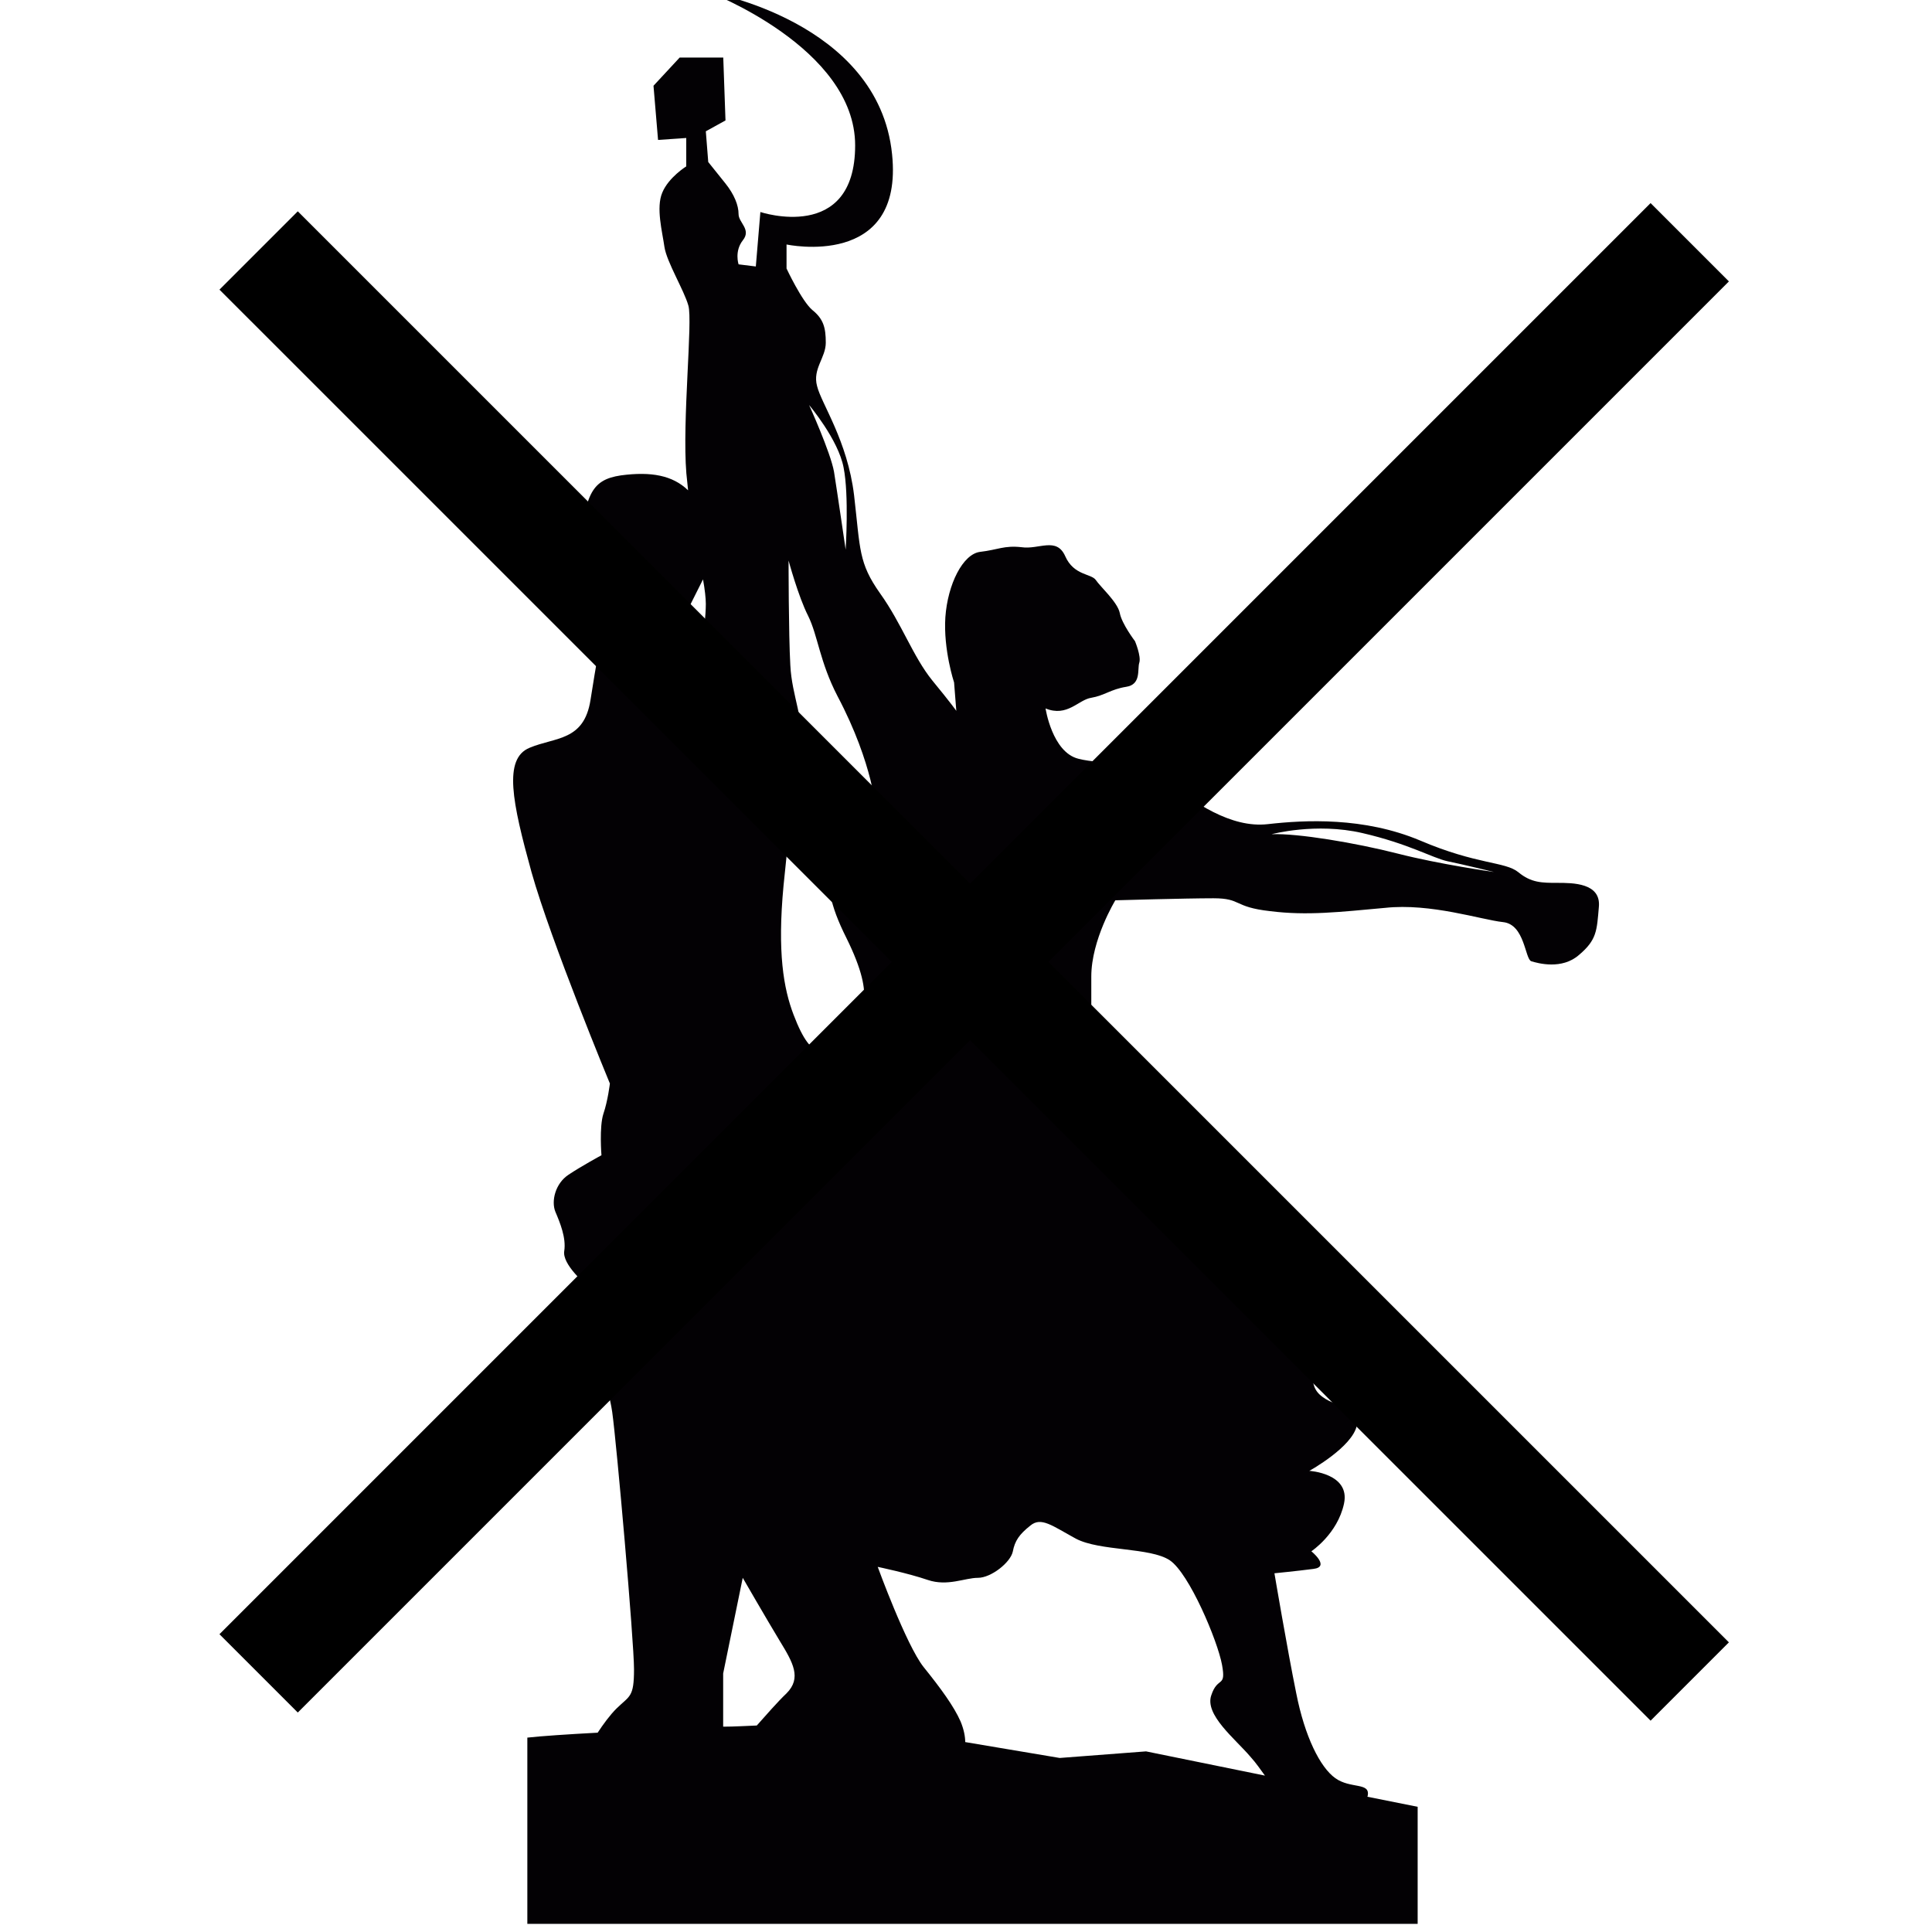 <?xml version="1.0" encoding="UTF-8" standalone="no"?>
<!-- Generator: Adobe Illustrator 18.1.1, SVG Export Plug-In . SVG Version: 6.00 Build 0)  -->

<svg
   xmlns:dc="http://purl.org/dc/elements/1.1/"
   xmlns:cc="http://creativecommons.org/ns#"
   xmlns:rdf="http://www.w3.org/1999/02/22-rdf-syntax-ns#"
   xmlns:svg="http://www.w3.org/2000/svg"
   xmlns="http://www.w3.org/2000/svg"
   xmlns:sodipodi="http://sodipodi.sourceforge.net/DTD/sodipodi-0.dtd"
   xmlns:inkscape="http://www.inkscape.org/namespaces/inkscape"
   version="1.1"
   id="Capa_1"
   x="0px"
   y="0px"
   viewBox="0 0 19.938 19.938"
   style="enable-background:new 0 0 19.938 19.938;"
   xml:space="preserve"
   sodipodi:docname="img-decomunisation.svg"
   inkscape:version="0.92.1 r15371"><defs
   id="defs39" /><sodipodi:namedview
   pagecolor="#ffffff"
   bordercolor="#666666"
   borderopacity="1"
   objecttolerance="10"
   gridtolerance="10"
   guidetolerance="10"
   inkscape:pageopacity="0"
   inkscape:pageshadow="2"
   inkscape:window-width="1366"
   inkscape:window-height="705"
   id="namedview37"
   showgrid="false"
   inkscape:zoom="11.836694"
   inkscape:cx="9.9689999"
   inkscape:cy="9.9689999"
   inkscape:window-x="1912"
   inkscape:window-y="-8"
   inkscape:window-maximized="1"
   inkscape:current-layer="Capa_1" />
<g
   id="g4"
   transform="translate(0.929,-0.084)">
	<path
   style="fill:#030104"
   d="m 15.141,9.195 c -0.154,0 -0.269,0 -0.401,-0.11 C 14.604,8.974 14.315,9.009 13.729,8.759 13.145,8.513 12.536,8.546 12.155,8.589 11.772,8.633 11.391,8.363 11.096,8.137 10.807,7.914 10.467,7.983 10.199,7.914 9.929,7.846 9.861,7.395 9.861,7.395 c 0.225,0.092 0.338,-0.09 0.472,-0.11 0.135,-0.023 0.202,-0.088 0.359,-0.113 0.158,-0.023 0.115,-0.18 0.136,-0.248 0.022,-0.066 -0.044,-0.223 -0.044,-0.223 0,0 -0.137,-0.18 -0.157,-0.291 C 10.604,6.297 10.424,6.137 10.38,6.07 10.333,6.002 10.153,6.025 10.064,5.824 9.974,5.621 9.793,5.758 9.613,5.731 9.433,5.711 9.368,5.758 9.187,5.779 9.007,5.8 8.851,6.115 8.827,6.453 8.805,6.789 8.917,7.127 8.917,7.127 L 8.94,7.42 C 8.94,7.42 8.894,7.352 8.692,7.106 8.491,6.857 8.378,6.521 8.153,6.207 7.93,5.891 7.95,5.758 7.885,5.195 7.817,4.631 7.547,4.25 7.503,4.068 7.455,3.89 7.593,3.777 7.593,3.62 7.593,3.466 7.569,3.376 7.455,3.284 7.346,3.193 7.188,2.855 7.188,2.855 V 2.607 c 0,0 1.213,0.261 1.089,-0.932 C 8.137,0.299 6.38,0 6.38,0 c 0,0 1.516,0.576 1.516,1.584 0,1.014 -0.978,0.688 -0.978,0.688 L 6.871,2.834 6.693,2.812 c 0,0 -0.045,-0.135 0.044,-0.248 C 6.827,2.452 6.693,2.382 6.693,2.294 6.693,2.202 6.648,2.091 6.558,1.978 6.467,1.865 6.38,1.756 6.38,1.756 L 6.355,1.439 6.558,1.327 6.535,0.678 h -0.45 l -0.27,0.291 0.047,0.559 0.291,-0.02 v 0.293 c 0,0 -0.182,0.113 -0.247,0.27 -0.067,0.156 0,0.404 0.022,0.562 C 5.952,2.789 6.131,3.08 6.175,3.238 6.221,3.394 6.11,4.429 6.154,4.968 6.161,5.025 6.165,5.085 6.172,5.144 6.013,4.99 5.791,4.948 5.478,4.99 5.165,5.037 5.098,5.194 5.051,5.869 c -0.046,0.674 0.202,0.92 0.202,0.92 0,0 -0.021,0.092 -0.088,0.518 -0.067,0.427 -0.362,0.382 -0.629,0.494 -0.273,0.113 -0.179,0.562 0.02,1.283 0.202,0.717 0.809,2.182 0.809,2.182 0,0 -0.021,0.178 -0.067,0.312 -0.044,0.135 -0.02,0.428 -0.02,0.428 0,0 -0.205,0.111 -0.34,0.201 -0.136,0.09 -0.18,0.271 -0.136,0.381 0.048,0.113 0.113,0.27 0.092,0.406 -0.022,0.135 0.204,0.336 0.315,0.426 0.113,0.092 0.134,0.227 0.134,0.227 0,0 -0.046,0.338 -0.065,0.494 -0.024,0.156 0.065,0.203 0.111,0.515 0.045,0.317 0.225,2.362 0.225,2.655 0,0.291 -0.044,0.271 -0.18,0.404 -0.067,0.066 -0.14,0.166 -0.195,0.25 C 4.922,17.982 4.657,18 4.513,18.016 v 1.922 h 9.188 V 18.73 l -0.519,-0.104 c 0.002,-0.004 0.004,-0.008 0.004,-0.013 0.025,-0.137 -0.178,-0.067 -0.334,-0.178 -0.158,-0.112 -0.316,-0.43 -0.404,-0.877 -0.092,-0.451 -0.225,-1.238 -0.225,-1.238 0,0 0.225,-0.022 0.402,-0.045 0.178,-0.021 -0.021,-0.182 -0.021,-0.182 0,0 0.27,-0.178 0.337,-0.492 0.067,-0.313 -0.358,-0.338 -0.358,-0.338 0,0 0.447,-0.246 0.491,-0.471 0.048,-0.226 -0.179,-0.16 -0.356,-0.293 -0.182,-0.133 -0.045,-0.314 -0.158,-0.695 -0.11,-0.385 -0.719,-0.137 -0.741,-0.406 -0.022,-0.269 -0.383,-0.518 -0.383,-0.518 0,0 -0.114,-0.112 -0.07,-0.38 0.046,-0.271 -0.471,-0.519 -0.426,-0.877 0.044,-0.357 -0.607,-0.922 -0.607,-0.922 0,0 0,-0.158 0,-0.539 0,-0.381 0.248,-0.787 0.248,-0.787 0,0 0.723,-0.021 1.012,-0.021 0.295,0 0.201,0.09 0.586,0.133 0.381,0.048 0.713,0.009 1.186,-0.034 0.47,-0.051 0.993,0.123 1.217,0.147 0.226,0.023 0.226,0.383 0.292,0.404 0.069,0.021 0.316,0.09 0.493,-0.066 C 15.55,9.783 15.55,9.69 15.571,9.444 15.595,9.195 15.302,9.195 15.141,9.195 Z M 6.266,7.127 6.063,6.588 6.326,6.063 c 0.019,0.105 0.029,0.195 0.029,0.254 0,0.226 -0.089,0.81 -0.089,0.81 z M 7.777,4.91 c 0.057,0.287 0.021,0.846 0.021,0.846 0,0 -0.088,-0.603 -0.12,-0.803 C 7.643,4.754 7.421,4.264 7.421,4.264 c 0,0 0.302,0.357 0.356,0.646 z M 7.188,17.559 c -0.091,0.086 -0.215,0.229 -0.307,0.332 -0.109,0.004 -0.229,0.012 -0.347,0.012 v -0.549 l 0.202,-0.987 c 0,0 0.247,0.428 0.382,0.651 0.137,0.224 0.228,0.382 0.07,0.541 z M 7.805,9.762 c 0.166,0.336 0.197,0.523 0.181,0.658 -0.017,0.137 0.034,0.27 0.034,0.27 0,0 -0.186,-0.032 -0.286,0.035 C 7.631,10.789 7.547,10.91 7.498,10.91 7.447,10.91 7.363,10.826 7.261,10.557 7.157,10.285 7.092,9.912 7.157,9.223 7.227,8.533 7.276,8.061 7.329,7.791 7.379,7.52 7.242,7.27 7.227,6.948 7.209,6.629 7.209,5.869 7.209,5.869 c 0,0 0.1,0.371 0.202,0.571 0.101,0.205 0.119,0.474 0.304,0.83 0.187,0.354 0.287,0.656 0.338,0.859 0.05,0.201 0.067,0.369 0.067,0.369 0,0 -0.21,0.075 -0.451,0.522 -0.084,0.158 -0.034,0.404 0.136,0.742 z m 3.338,6.424 c 0.201,0.135 0.494,0.832 0.539,1.078 0.045,0.246 -0.045,0.113 -0.111,0.316 -0.069,0.201 0.246,0.448 0.402,0.631 0.064,0.07 0.11,0.141 0.152,0.197 l -1.227,-0.25 -0.891,0.068 -0.975,-0.164 C 9.032,18.005 9.018,17.931 8.984,17.849 8.915,17.693 8.781,17.509 8.602,17.287 8.423,17.061 8.129,16.254 8.129,16.254 c 0,0 0.313,0.065 0.517,0.135 0.204,0.069 0.382,-0.022 0.517,-0.022 0.136,0 0.336,-0.158 0.36,-0.271 0.021,-0.111 0.067,-0.178 0.181,-0.268 0.111,-0.093 0.223,0 0.47,0.135 0.25,0.131 0.766,0.088 0.969,0.223 z m 2.352,-7.293 c -0.434,-0.111 -1.033,-0.211 -1.301,-0.2 0,0 0.456,-0.123 0.936,-0.012 0.48,0.111 0.721,0.256 0.879,0.291 0.154,0.031 0.479,0.111 0.479,0.111 0,0 -0.559,-0.079 -0.993,-0.19 z"
   id="path2"
   inkscape:connector-curvature="0" />
</g>
<g
   id="g6">
</g>
<g
   id="g8">
</g>
<g
   id="g10">
</g>
<g
   id="g12">
</g>
<g
   id="g14">
</g>
<g
   id="g16">
</g>
<g
   id="g18">
</g>
<g
   id="g20">
</g>
<g
   id="g22">
</g>
<g
   id="g24">
</g>
<g
   id="g26">
</g>
<g
   id="g28">
</g>
<g
   id="g30">
</g>
<g
   id="g32">
</g>
<g
   id="g34">
</g>
<path
   style="fill:none;stroke:#000000;stroke-width:1.143px;stroke-linecap:butt;stroke-linejoin:miter;stroke-opacity:1"
   d="M 2.669,2.585 17.438,17.353"
   id="path4518"
   inkscape:connector-curvature="0" /><path
   inkscape:connector-curvature="0"
   id="path4520"
   d="M 17.438,2.5 2.669,17.269"
   style="fill:none;stroke:#000000;stroke-width:1.143px;stroke-linecap:butt;stroke-linejoin:miter;stroke-opacity:1" /></svg>